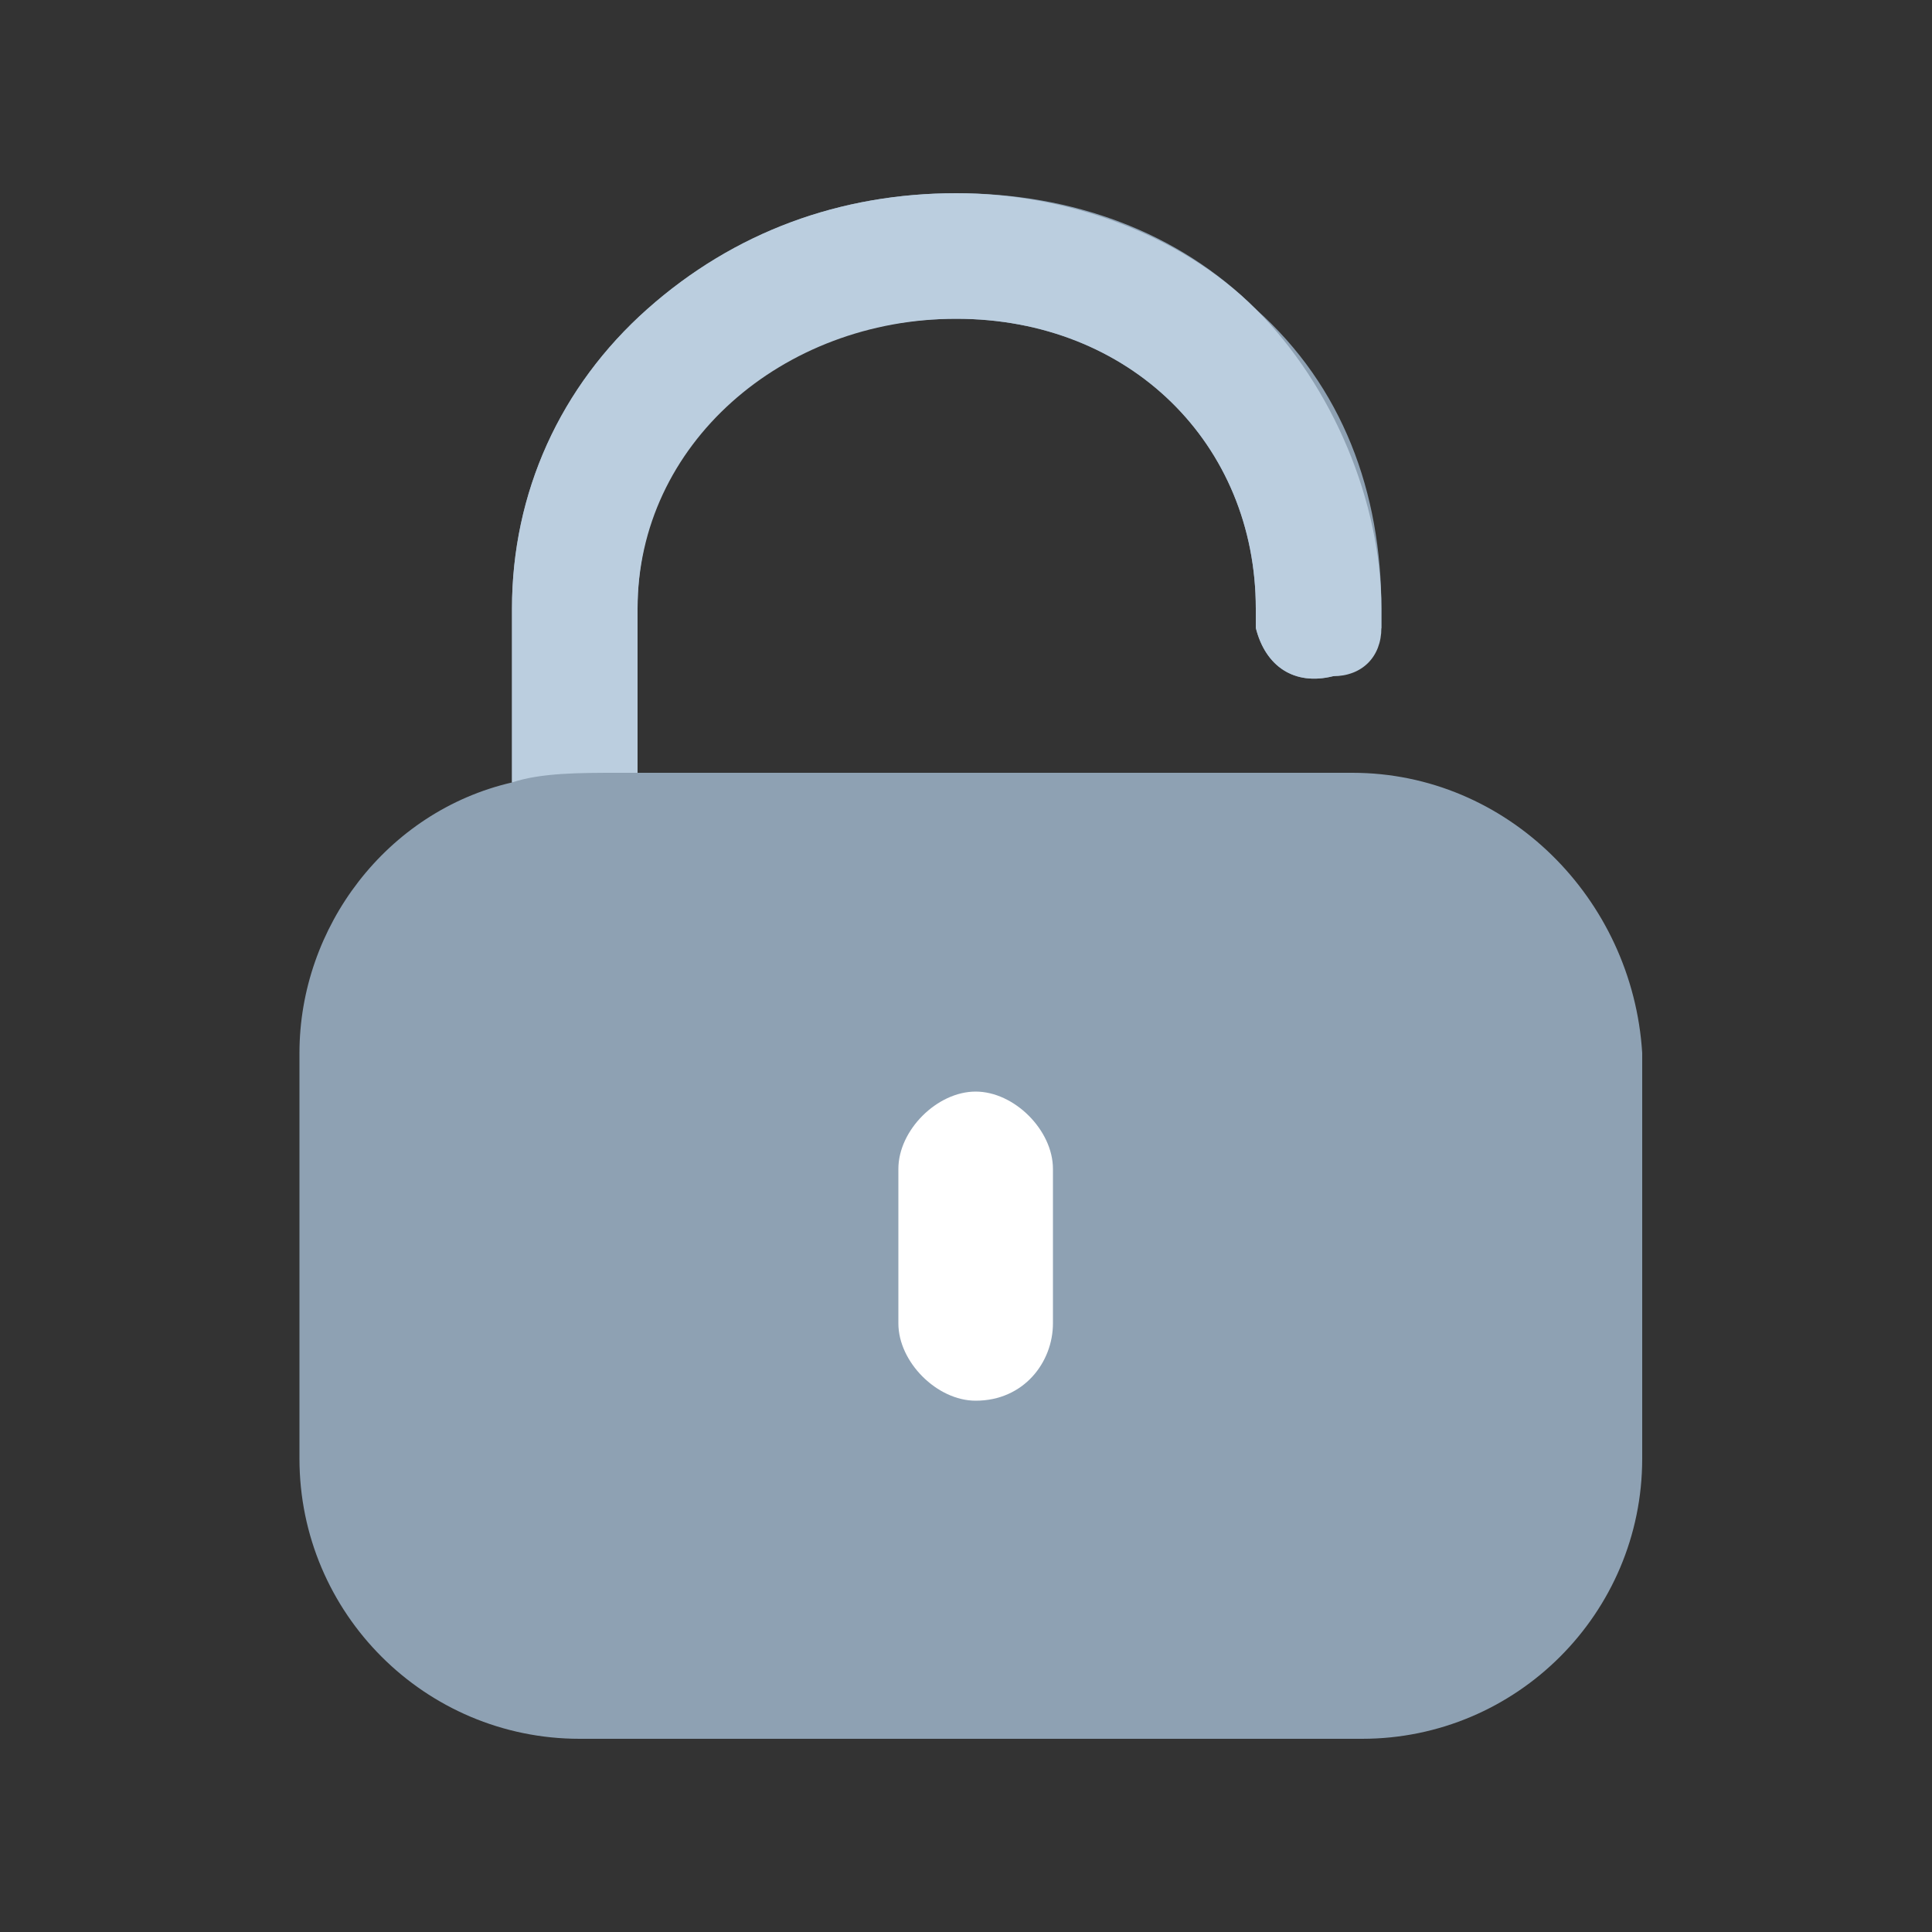 <?xml version="1.0" standalone="no"?><!DOCTYPE svg PUBLIC "-//W3C//DTD SVG 1.1//EN" "http://www.w3.org/Graphics/SVG/1.1/DTD/svg11.dtd"><svg t="1687253784630" class="icon" viewBox="0 0 1024 1024" version="1.1" xmlns="http://www.w3.org/2000/svg" p-id="3050" xmlns:xlink="http://www.w3.org/1999/xlink" width="32" height="32"><rect x="0" y="0" width="1024" height="1024" fill="#333333" stroke="none"/><path d="M337.92 409.6V322.56c0-87.04 71.68-153.6 168.96-153.6 92.16 0 158.72 66.56 158.72 153.6v10.24c5.12 20.48 20.48 30.72 40.96 25.6 10.24-5.12 20.48-15.36 25.6-25.6v-10.24c0-61.44-20.48-117.76-66.56-158.72-40.96-40.96-97.28-61.44-158.72-61.44-61.44 0-117.76 20.48-163.84 61.44-46.08 40.96-71.68 97.28-71.68 158.72v92.16c-66.56 15.36-112.64 76.8-112.64 143.36v215.04C158.72 855.04 225.28 921.6 307.2 921.6h414.72c81.92 0 148.48-66.56 148.48-148.48v-215.04C865.28 476.16 798.72 409.6 716.8 409.6H337.92z" fill="#8EA1B3" p-id="3051"></path><path d="M506.88 102.4c56.32 0 117.76 20.48 158.72 61.44 40.96 40.96 66.56 102.4 66.56 158.72v10.24c0 15.36-10.24 25.6-25.6 25.6-20.48 5.12-35.84-5.12-40.96-25.6v-10.24c0-87.04-66.56-153.6-158.72-153.6s-168.96 66.56-168.96 153.6V409.6h-10.24c-20.48 0-40.96 0-56.32 5.12V322.56c0-61.44 25.6-117.76 71.68-158.72 46.08-40.96 102.4-61.44 163.84-61.44z" fill="#BBCEDF" p-id="3052"></path><path d="M517.12 742.4c-20.48 0-40.96-20.48-40.96-40.96v-81.92c0-20.48 20.48-40.96 40.96-40.96s40.96 20.48 40.96 40.96v81.92c0 20.48-15.36 40.96-40.96 40.96z" fill="#FFFFFF" p-id="3053"></path></svg>